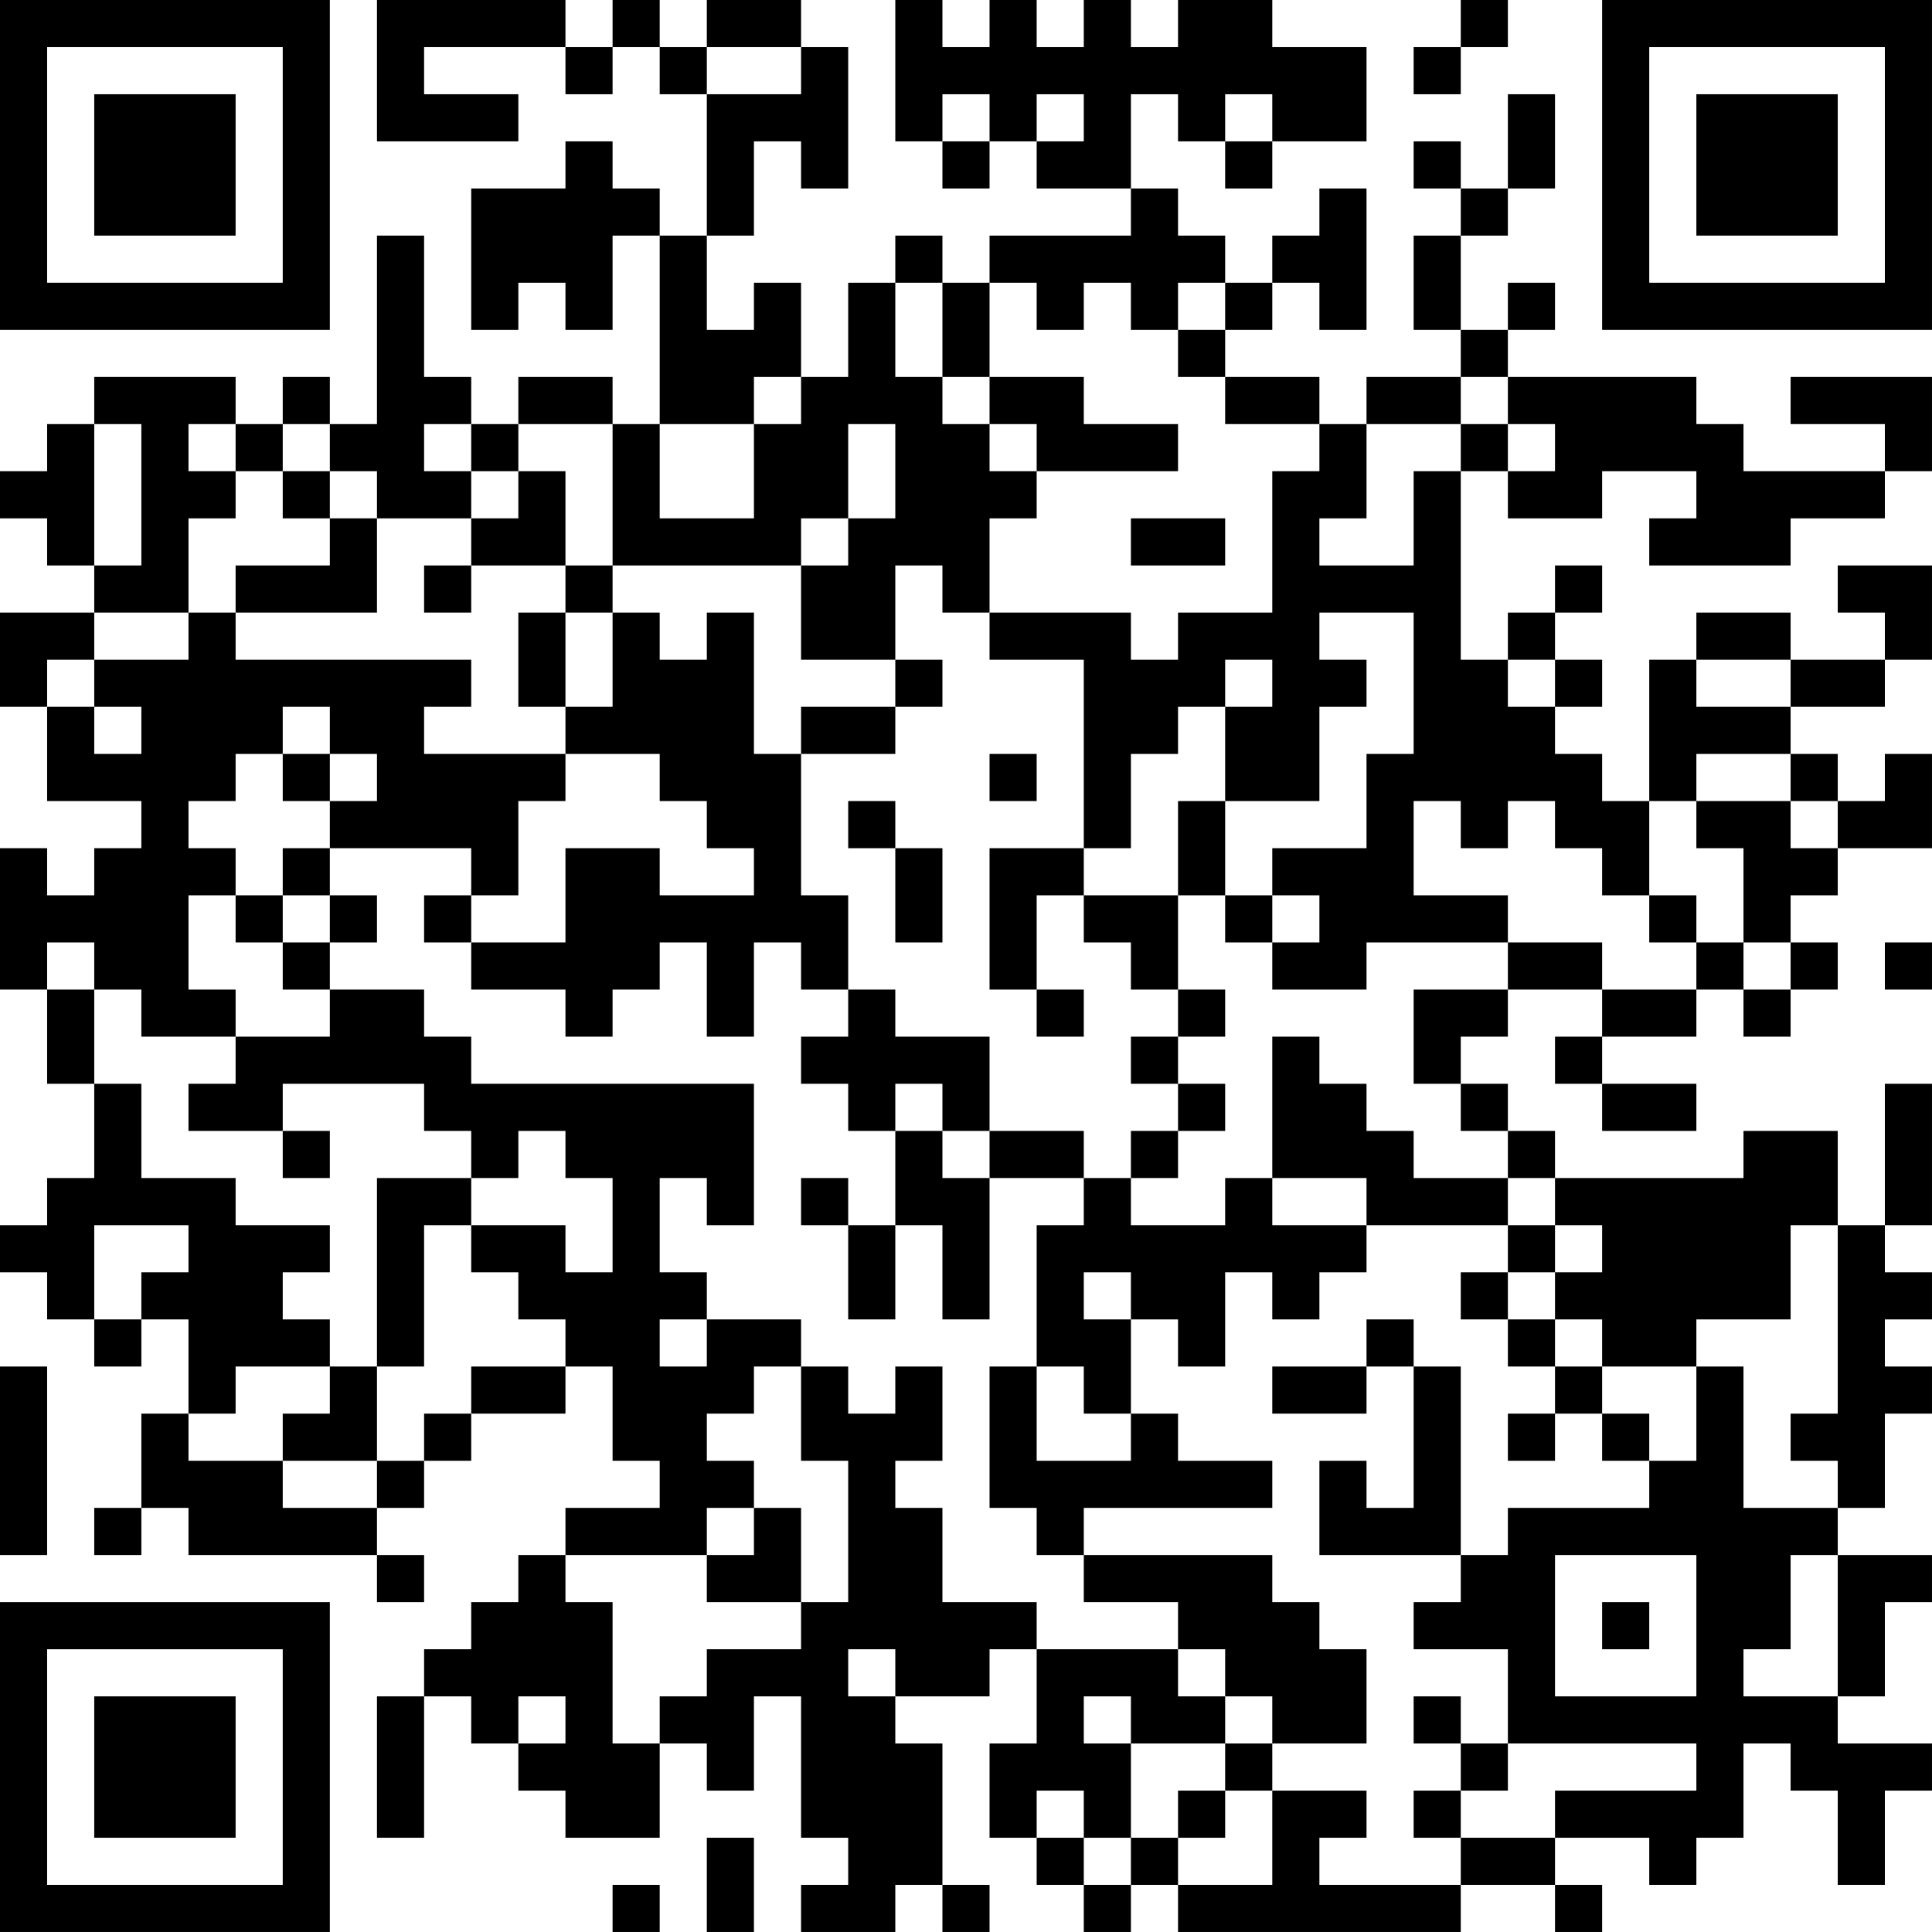 <?xml version="1.0" encoding="UTF-8"?>
<svg xmlns="http://www.w3.org/2000/svg" version="1.1" width="200" height="200" viewBox="0 0 200 200"><rect x="0" y="0" width="200" height="200" fill="#ffffff"/><g transform="scale(4.878)"><g transform="translate(0,0)"><path fill-rule="evenodd" d="M8 0L8 3L11 3L11 2L9 2L9 1L12 1L12 2L13 2L13 1L14 1L14 2L15 2L15 5L14 5L14 4L13 4L13 3L12 3L12 4L10 4L10 7L11 7L11 6L12 6L12 7L13 7L13 5L14 5L14 9L13 9L13 8L11 8L11 9L10 9L10 8L9 8L9 5L8 5L8 9L7 9L7 8L6 8L6 9L5 9L5 8L2 8L2 9L1 9L1 10L0 10L0 11L1 11L1 12L2 12L2 13L0 13L0 15L1 15L1 17L3 17L3 18L2 18L2 19L1 19L1 18L0 18L0 21L1 21L1 23L2 23L2 25L1 25L1 26L0 26L0 27L1 27L1 28L2 28L2 29L3 29L3 28L4 28L4 30L3 30L3 32L2 32L2 33L3 33L3 32L4 32L4 33L8 33L8 34L9 34L9 33L8 33L8 32L9 32L9 31L10 31L10 30L12 30L12 29L13 29L13 31L14 31L14 32L12 32L12 33L11 33L11 34L10 34L10 35L9 35L9 36L8 36L8 39L9 39L9 36L10 36L10 37L11 37L11 38L12 38L12 39L14 39L14 37L15 37L15 38L16 38L16 36L17 36L17 39L18 39L18 40L17 40L17 41L19 41L19 40L20 40L20 41L21 41L21 40L20 40L20 37L19 37L19 36L21 36L21 35L22 35L22 37L21 37L21 39L22 39L22 40L23 40L23 41L24 41L24 40L25 40L25 41L31 41L31 40L33 40L33 41L34 41L34 40L33 40L33 39L35 39L35 40L36 40L36 39L37 39L37 37L38 37L38 38L39 38L39 40L40 40L40 38L41 38L41 37L39 37L39 36L40 36L40 34L41 34L41 33L39 33L39 32L40 32L40 30L41 30L41 29L40 29L40 28L41 28L41 27L40 27L40 26L41 26L41 23L40 23L40 26L39 26L39 24L37 24L37 25L33 25L33 24L32 24L32 23L31 23L31 22L32 22L32 21L34 21L34 22L33 22L33 23L34 23L34 24L36 24L36 23L34 23L34 22L36 22L36 21L37 21L37 22L38 22L38 21L39 21L39 20L38 20L38 19L39 19L39 18L41 18L41 16L40 16L40 17L39 17L39 16L38 16L38 15L40 15L40 14L41 14L41 12L39 12L39 13L40 13L40 14L38 14L38 13L36 13L36 14L35 14L35 17L34 17L34 16L33 16L33 15L34 15L34 14L33 14L33 13L34 13L34 12L33 12L33 13L32 13L32 14L31 14L31 10L32 10L32 11L34 11L34 10L36 10L36 11L35 11L35 12L38 12L38 11L40 11L40 10L41 10L41 8L38 8L38 9L40 9L40 10L37 10L37 9L36 9L36 8L32 8L32 7L33 7L33 6L32 6L32 7L31 7L31 5L32 5L32 4L33 4L33 2L32 2L32 4L31 4L31 3L30 3L30 4L31 4L31 5L30 5L30 7L31 7L31 8L29 8L29 9L28 9L28 8L26 8L26 7L27 7L27 6L28 6L28 7L29 7L29 4L28 4L28 5L27 5L27 6L26 6L26 5L25 5L25 4L24 4L24 2L25 2L25 3L26 3L26 4L27 4L27 3L29 3L29 1L27 1L27 0L25 0L25 1L24 1L24 0L23 0L23 1L22 1L22 0L21 0L21 1L20 1L20 0L19 0L19 3L20 3L20 4L21 4L21 3L22 3L22 4L24 4L24 5L21 5L21 6L20 6L20 5L19 5L19 6L18 6L18 8L17 8L17 6L16 6L16 7L15 7L15 5L16 5L16 3L17 3L17 4L18 4L18 1L17 1L17 0L15 0L15 1L14 1L14 0L13 0L13 1L12 1L12 0ZM31 0L31 1L30 1L30 2L31 2L31 1L32 1L32 0ZM15 1L15 2L17 2L17 1ZM20 2L20 3L21 3L21 2ZM22 2L22 3L23 3L23 2ZM26 2L26 3L27 3L27 2ZM19 6L19 8L20 8L20 9L21 9L21 10L22 10L22 11L21 11L21 13L20 13L20 12L19 12L19 14L17 14L17 12L18 12L18 11L19 11L19 9L18 9L18 11L17 11L17 12L13 12L13 9L11 9L11 10L10 10L10 9L9 9L9 10L10 10L10 11L8 11L8 10L7 10L7 9L6 9L6 10L5 10L5 9L4 9L4 10L5 10L5 11L4 11L4 13L2 13L2 14L1 14L1 15L2 15L2 16L3 16L3 15L2 15L2 14L4 14L4 13L5 13L5 14L10 14L10 15L9 15L9 16L12 16L12 17L11 17L11 19L10 19L10 18L7 18L7 17L8 17L8 16L7 16L7 15L6 15L6 16L5 16L5 17L4 17L4 18L5 18L5 19L4 19L4 21L5 21L5 22L3 22L3 21L2 21L2 20L1 20L1 21L2 21L2 23L3 23L3 25L5 25L5 26L7 26L7 27L6 27L6 28L7 28L7 29L5 29L5 30L4 30L4 31L6 31L6 32L8 32L8 31L9 31L9 30L10 30L10 29L12 29L12 28L11 28L11 27L10 27L10 26L12 26L12 27L13 27L13 25L12 25L12 24L11 24L11 25L10 25L10 24L9 24L9 23L6 23L6 24L4 24L4 23L5 23L5 22L7 22L7 21L9 21L9 22L10 22L10 23L16 23L16 26L15 26L15 25L14 25L14 27L15 27L15 28L14 28L14 29L15 29L15 28L17 28L17 29L16 29L16 30L15 30L15 31L16 31L16 32L15 32L15 33L12 33L12 34L13 34L13 37L14 37L14 36L15 36L15 35L17 35L17 34L18 34L18 31L17 31L17 29L18 29L18 30L19 30L19 29L20 29L20 31L19 31L19 32L20 32L20 34L22 34L22 35L25 35L25 36L26 36L26 37L24 37L24 36L23 36L23 37L24 37L24 39L23 39L23 38L22 38L22 39L23 39L23 40L24 40L24 39L25 39L25 40L27 40L27 38L29 38L29 39L28 39L28 40L31 40L31 39L33 39L33 38L36 38L36 37L32 37L32 35L30 35L30 34L31 34L31 33L32 33L32 32L35 32L35 31L36 31L36 29L37 29L37 32L39 32L39 31L38 31L38 30L39 30L39 26L38 26L38 28L36 28L36 29L34 29L34 28L33 28L33 27L34 27L34 26L33 26L33 25L32 25L32 24L31 24L31 23L30 23L30 21L32 21L32 20L34 20L34 21L36 21L36 20L37 20L37 21L38 21L38 20L37 20L37 18L36 18L36 17L38 17L38 18L39 18L39 17L38 17L38 16L36 16L36 17L35 17L35 19L34 19L34 18L33 18L33 17L32 17L32 18L31 18L31 17L30 17L30 19L32 19L32 20L29 20L29 21L27 21L27 20L28 20L28 19L27 19L27 18L29 18L29 16L30 16L30 13L28 13L28 14L29 14L29 15L28 15L28 17L26 17L26 15L27 15L27 14L26 14L26 15L25 15L25 16L24 16L24 18L23 18L23 14L21 14L21 13L24 13L24 14L25 14L25 13L27 13L27 10L28 10L28 9L26 9L26 8L25 8L25 7L26 7L26 6L25 6L25 7L24 7L24 6L23 6L23 7L22 7L22 6L21 6L21 8L20 8L20 6ZM16 8L16 9L14 9L14 11L16 11L16 9L17 9L17 8ZM21 8L21 9L22 9L22 10L25 10L25 9L23 9L23 8ZM31 8L31 9L29 9L29 11L28 11L28 12L30 12L30 10L31 10L31 9L32 9L32 10L33 10L33 9L32 9L32 8ZM2 9L2 12L3 12L3 9ZM6 10L6 11L7 11L7 12L5 12L5 13L8 13L8 11L7 11L7 10ZM11 10L11 11L10 11L10 12L9 12L9 13L10 13L10 12L12 12L12 13L11 13L11 15L12 15L12 16L14 16L14 17L15 17L15 18L16 18L16 19L14 19L14 18L12 18L12 20L10 20L10 19L9 19L9 20L10 20L10 21L12 21L12 22L13 22L13 21L14 21L14 20L15 20L15 22L16 22L16 20L17 20L17 21L18 21L18 22L17 22L17 23L18 23L18 24L19 24L19 26L18 26L18 25L17 25L17 26L18 26L18 28L19 28L19 26L20 26L20 28L21 28L21 25L23 25L23 26L22 26L22 29L21 29L21 32L22 32L22 33L23 33L23 34L25 34L25 35L26 35L26 36L27 36L27 37L26 37L26 38L25 38L25 39L26 39L26 38L27 38L27 37L29 37L29 35L28 35L28 34L27 34L27 33L23 33L23 32L27 32L27 31L25 31L25 30L24 30L24 28L25 28L25 29L26 29L26 27L27 27L27 28L28 28L28 27L29 27L29 26L32 26L32 27L31 27L31 28L32 28L32 29L33 29L33 30L32 30L32 31L33 31L33 30L34 30L34 31L35 31L35 30L34 30L34 29L33 29L33 28L32 28L32 27L33 27L33 26L32 26L32 25L30 25L30 24L29 24L29 23L28 23L28 22L27 22L27 25L26 25L26 26L24 26L24 25L25 25L25 24L26 24L26 23L25 23L25 22L26 22L26 21L25 21L25 19L26 19L26 20L27 20L27 19L26 19L26 17L25 17L25 19L23 19L23 18L21 18L21 21L22 21L22 22L23 22L23 21L22 21L22 19L23 19L23 20L24 20L24 21L25 21L25 22L24 22L24 23L25 23L25 24L24 24L24 25L23 25L23 24L21 24L21 22L19 22L19 21L18 21L18 19L17 19L17 16L19 16L19 15L20 15L20 14L19 14L19 15L17 15L17 16L16 16L16 13L15 13L15 14L14 14L14 13L13 13L13 12L12 12L12 10ZM24 11L24 12L26 12L26 11ZM12 13L12 15L13 15L13 13ZM32 14L32 15L33 15L33 14ZM36 14L36 15L38 15L38 14ZM6 16L6 17L7 17L7 16ZM21 16L21 17L22 17L22 16ZM18 17L18 18L19 18L19 20L20 20L20 18L19 18L19 17ZM6 18L6 19L5 19L5 20L6 20L6 21L7 21L7 20L8 20L8 19L7 19L7 18ZM6 19L6 20L7 20L7 19ZM35 19L35 20L36 20L36 19ZM40 20L40 21L41 21L41 20ZM19 23L19 24L20 24L20 25L21 25L21 24L20 24L20 23ZM6 24L6 25L7 25L7 24ZM8 25L8 29L7 29L7 30L6 30L6 31L8 31L8 29L9 29L9 26L10 26L10 25ZM27 25L27 26L29 26L29 25ZM2 26L2 28L3 28L3 27L4 27L4 26ZM23 27L23 28L24 28L24 27ZM29 28L29 29L27 29L27 30L29 30L29 29L30 29L30 32L29 32L29 31L28 31L28 33L31 33L31 29L30 29L30 28ZM0 29L0 33L1 33L1 29ZM22 29L22 31L24 31L24 30L23 30L23 29ZM16 32L16 33L15 33L15 34L17 34L17 32ZM33 33L33 36L36 36L36 33ZM38 33L38 35L37 35L37 36L39 36L39 33ZM34 34L34 35L35 35L35 34ZM18 35L18 36L19 36L19 35ZM11 36L11 37L12 37L12 36ZM30 36L30 37L31 37L31 38L30 38L30 39L31 39L31 38L32 38L32 37L31 37L31 36ZM15 39L15 41L16 41L16 39ZM13 40L13 41L14 41L14 40ZM0 0L0 7L7 7L7 0ZM1 1L1 6L6 6L6 1ZM2 2L2 5L5 5L5 2ZM34 0L34 7L41 7L41 0ZM35 1L35 6L40 6L40 1ZM36 2L36 5L39 5L39 2ZM0 34L0 41L7 41L7 34ZM1 35L1 40L6 40L6 35ZM2 36L2 39L5 39L5 36Z" fill="#000000"/></g></g></svg>
